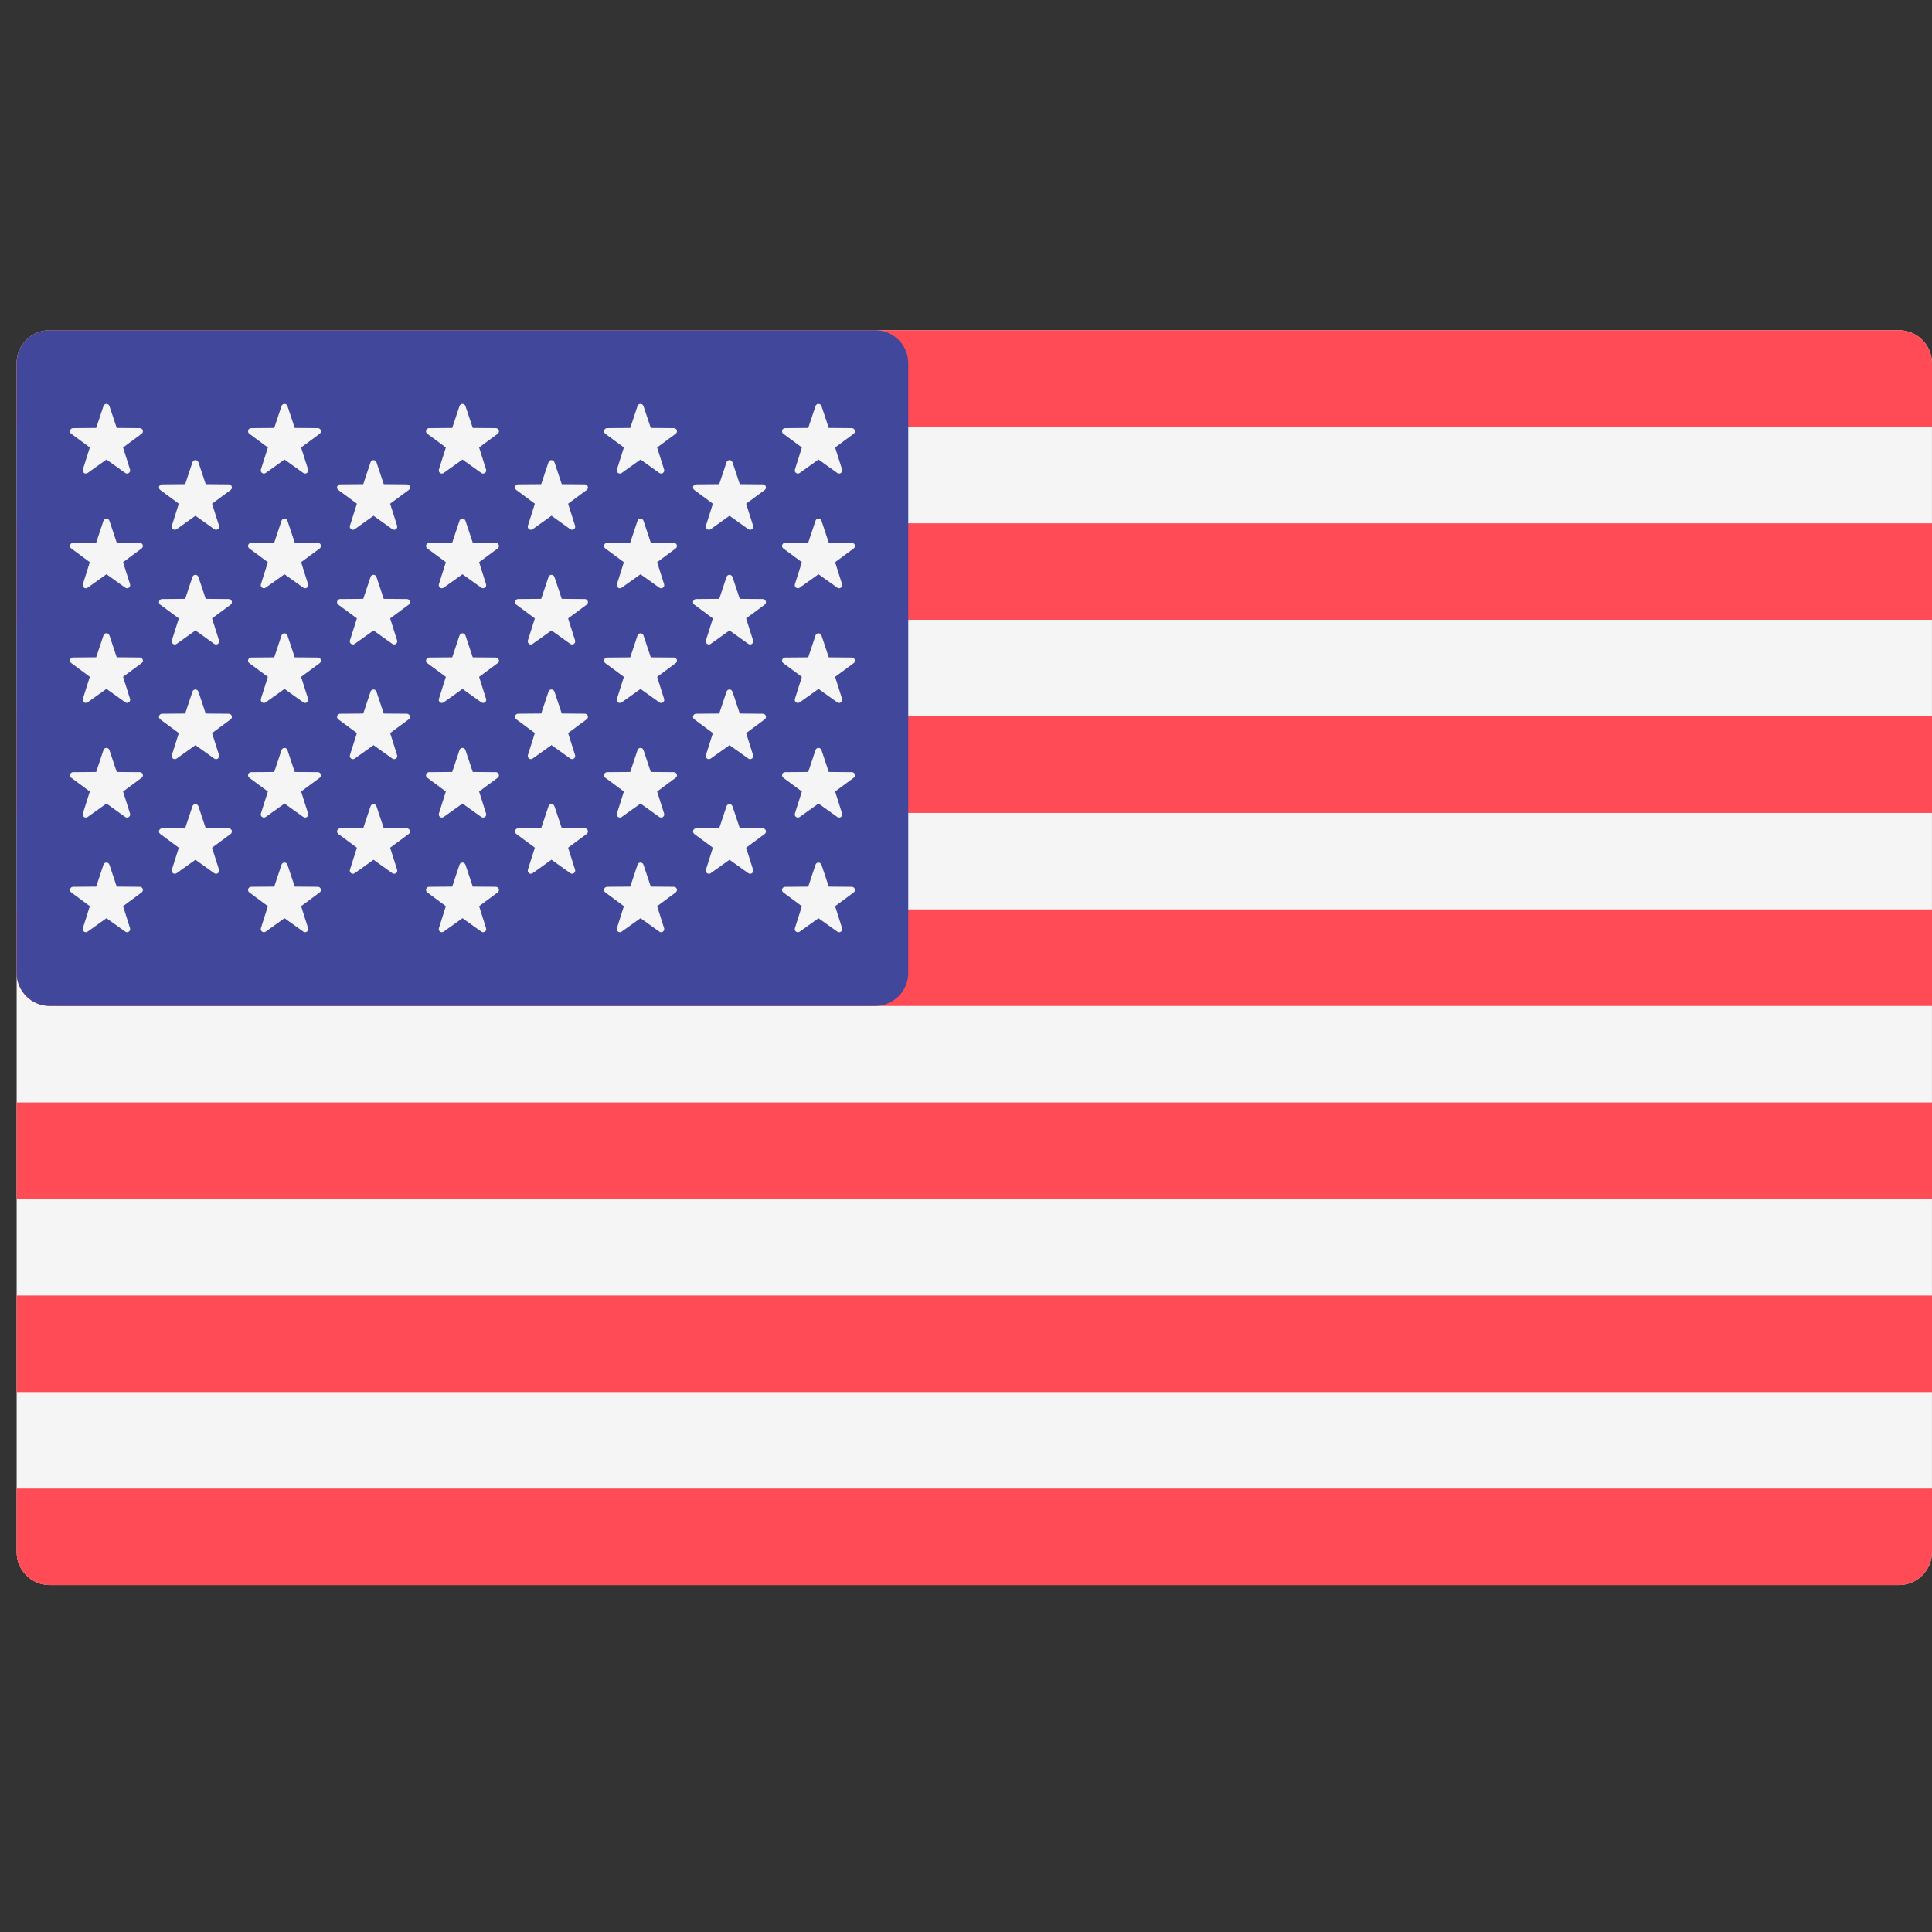 <svg xmlns="http://www.w3.org/2000/svg" xmlns:xlink="http://www.w3.org/1999/xlink" width="63" height="63" fill="none"><rect width="100%" height="100%" fill="#333333" stroke="none"/><g clip-path="url(#A)"><path d="M61.923 51.687H1.62c-.595 0-1.077-.482-1.077-1.077V11.845c0-.595.482-1.077 1.077-1.077h60.302c.595 0 1.077.482 1.077 1.077V50.61c0 .595-.482 1.077-1.077 1.077z" fill="#f5f5f5"/><g fill="#ff4b55"><path d="M63 13.916H.544v-2.07c0-.595.482-1.077 1.077-1.077h60.302c.595 0 1.077.482 1.077 1.077v2.07zm0 9.444H.544v3.148H63V23.36zm0-6.297H.544v3.148H63v-3.148zm0 15.74H1.62c-.595 0-1.077-.482-1.077-1.077v-2.07H63v3.148zm0 9.443H.544v3.148H63v-3.148zm-1.077 9.442H1.62c-.595 0-1.077-.482-1.077-1.077v-2.07H63v2.07c0 .595-.482 1.077-1.077 1.077zM63 35.95H.544v3.148H63V35.95z"/></g><path d="M28.542 10.768H1.62c-.595 0-1.077.482-1.077 1.077v19.88c0 .595.482 1.077 1.077 1.077h26.92c.595 0 1.077-.482 1.077-1.077v-19.88c0-.595-.482-1.077-1.077-1.077z" fill="#41479b"/><g fill="#f5f5f5"><use xlink:href="#B"/><use xlink:href="#C"/><path d="M3.568 20.718l.238.715.753.006c.098.001.138.125.06.183l-.606.448.227.718c.03.093-.076.17-.156.113l-.613-.438-.613.438c-.08.057-.185-.02-.156-.113l.227-.718-.606-.448c-.078-.058-.038-.182.06-.183l.753-.006.238-.715c.03-.093.162-.093.192 0zm0 3.74l.238.715.753.006c.098.001.138.125.06.183l-.606.448.227.718c.03.093-.076.17-.156.113l-.613-.438-.613.438c-.08.057-.185-.02-.156-.113l.227-.718-.606-.448c-.078-.058-.038-.182.06-.183l.753-.006.238-.715c.03-.093.162-.093.192 0z"/><path d="M3.568 28.197l.238.715.753.006c.098.001.138.125.06.183l-.606.448.227.718c.03.093-.076.17-.156.113l-.613-.438-.613.438c-.08.057-.185-.02-.156-.113l.227-.718-.606-.448c-.078-.058-.038-.182.06-.183l.753-.006.238-.715c.03-.093.162-.093.192 0zM6.47 15.073l.238.715.753.006c.098.001.138.125.06.183l-.606.448.227.718c.03.093-.076.17-.156.113l-.613-.438-.613.438c-.08.057-.185-.02-.156-.113l.227-.718-.606-.448c-.078-.058-.038-.182.06-.183l.753-.006.238-.715c.03-.092.162-.092.192 0zm0 3.74l.238.715.753.006c.098.001.138.125.06.183l-.606.448.227.718c.03.093-.076.17-.156.113l-.613-.438-.613.438c-.08.057-.185-.02-.156-.113l.227-.718-.606-.448c-.078-.058-.038-.182.06-.183l.753-.006.238-.715c.03-.093.162-.093.192 0zm0 3.74l.238.715.753.006c.098.001.138.125.06.183l-.606.448.227.718c.03.093-.076.17-.156.113l-.613-.438-.613.438c-.08.057-.185-.02-.156-.113l.227-.718-.606-.448c-.078-.058-.038-.182.06-.183l.753-.006.238-.715c.03-.093.162-.093.192 0zm0 3.738l.238.715.753.006c.098.001.138.125.06.183l-.606.448.227.718c.03.093-.076.17-.156.113l-.613-.438-.613.438c-.08.057-.185-.02-.156-.113l.227-.718-.606-.448c-.078-.058-.038-.182.06-.183l.753-.006.238-.715c.03-.093.162-.093.192 0z"/><use xlink:href="#D"/><use xlink:href="#E"/><path d="M9.373 20.72l.238.715.754.006c.098.001.138.125.06.183l-.606.448.227.718c.03.093-.076.17-.156.113l-.613-.438-.613.438c-.08.057-.185-.02-.156-.113l.227-.718-.606-.448c-.078-.058-.038-.182.06-.183l.753-.006.238-.715c.03-.092.162-.092.192 0zm0 3.738l.238.715.754.006c.098.001.138.125.06.183l-.606.448.227.718c.03.093-.076.17-.156.113l-.613-.438-.613.438c-.08.057-.185-.02-.156-.113l.227-.718-.606-.448c-.078-.058-.038-.182.06-.183l.753-.006.238-.715c.03-.093.162-.093.192 0z"/><path d="M9.373 28.197l.238.715.754.006c.098.001.138.125.06.183l-.606.448.227.718c.03.093-.076.17-.156.113l-.613-.438-.613.438c-.08.057-.185-.02-.156-.113l.227-.718-.606-.448c-.078-.058-.038-.182.06-.183l.753-.006.238-.715c.03-.093.162-.093.192 0zm2.903-13.124l.238.715.754.006c.098.001.138.125.06.183l-.606.448.227.718c.03.093-.076.17-.156.113l-.613-.438-.613.438c-.08.057-.185-.02-.156-.113l.227-.718-.606-.448c-.078-.058-.038-.182.06-.183l.753-.006.238-.715c.03-.092.162-.092.192 0zm0 3.74l.238.715.754.006c.098.001.138.125.06.183l-.606.448.227.718c.03.093-.076.17-.156.113l-.613-.438-.613.438c-.08.057-.185-.02-.156-.113l.227-.718-.606-.448c-.078-.058-.038-.182.06-.183l.753-.006.238-.715c.03-.093.162-.093.192 0zm0 3.74l.238.715.754.006c.098.001.138.125.06.183l-.606.448.227.718c.03.093-.076.17-.156.113l-.613-.438-.613.438c-.08.057-.185-.02-.156-.113l.227-.718-.606-.448c-.078-.058-.038-.182.06-.183l.753-.006.238-.715c.03-.093.162-.093.192 0zm0 3.738l.238.715.754.006c.098.001.138.125.06.183l-.606.448.227.718c.03.093-.076.17-.156.113l-.613-.438-.613.438c-.08.057-.185-.02-.156-.113l.227-.718-.606-.448c-.078-.058-.038-.182.06-.183l.753-.006.238-.715c.03-.093.162-.093.192 0z"/><use xlink:href="#F"/><use xlink:href="#G"/><path d="M15.178 20.72l.238.715.753.006c.098.001.138.125.06.183l-.606.448.227.718c.03.093-.077.17-.156.113l-.613-.438-.613.438c-.08.057-.185-.02-.156-.113l.227-.718-.606-.448c-.078-.058-.038-.182.06-.183l.753-.006.238-.715c.03-.092.162-.092.193 0zm0 3.738l.238.715.753.006c.098.001.138.125.06.183l-.606.448.227.718c.03.093-.077.17-.156.113l-.613-.438-.613.438c-.08.057-.185-.02-.156-.113l.227-.718-.606-.448c-.078-.058-.038-.182.06-.183l.753-.006.238-.715c.03-.093.162-.093.193 0z"/><path d="M15.178 28.197l.238.715.753.006c.098.001.138.125.06.183l-.606.448.227.718c.03.093-.077.17-.156.113l-.613-.438-.613.438c-.08.057-.185-.02-.156-.113l.227-.718-.606-.448c-.078-.058-.038-.182.06-.183l.753-.006.238-.715c.03-.093.162-.093.193 0zm2.902-13.124l.238.715.753.006c.098.001.138.125.06.183l-.606.448.227.718c.03.093-.076.17-.156.113l-.613-.438-.613.438c-.08.057-.185-.02-.156-.113l.227-.718-.606-.448c-.078-.058-.038-.182.06-.183l.753-.006.238-.715c.03-.092.162-.092.193 0z"/><use xlink:href="#H"/><path d="M18.08 22.552l.238.715.753.006c.098.001.138.125.06.183l-.606.448.227.718c.03.093-.076.17-.156.113l-.613-.438-.613.438c-.08.057-.185-.02-.156-.113l.227-.718-.606-.448c-.078-.058-.038-.182.06-.183l.753-.006.238-.715c.03-.093.162-.093.193 0zm0 3.738l.238.715.753.006c.098.001.138.125.06.183l-.606.448.227.718c.03.093-.076.17-.156.113l-.613-.438-.613.438c-.08.057-.185-.02-.156-.113l.227-.718-.606-.448c-.078-.058-.038-.182.06-.183l.753-.006.238-.715c.03-.093.162-.093.193 0z"/><use xlink:href="#I"/><use xlink:href="#J"/><path d="M20.983 20.72l.238.715.753.006c.098.001.138.125.06.183l-.606.448.227.718c.03.093-.076.17-.156.113l-.613-.438-.613.438c-.08.057-.185-.02-.156-.113l.227-.718-.606-.448c-.08-.058-.038-.182.06-.183l.753-.006.238-.715c.03-.092.162-.092.193 0zm0 3.738l.238.715.753.006c.098.001.138.125.06.183l-.606.448.227.718c.03.093-.076.17-.156.113l-.613-.438-.613.438c-.08.057-.185-.02-.156-.113l.227-.718-.606-.448c-.08-.058-.038-.182.06-.183l.753-.006.238-.715c.03-.093.162-.093.193 0z"/><path d="M20.983 28.197l.238.715.753.006c.098.001.138.125.06.183l-.606.448.227.718c.03.093-.076.17-.156.113l-.613-.438-.613.438c-.08.057-.185-.02-.156-.113l.227-.718-.606-.448c-.08-.058-.038-.182.06-.183l.753-.006.238-.715c.03-.093.162-.093.193 0zm2.902-13.124l.238.715.753.006c.098.001.138.125.06.183l-.606.448.227.718c.03.093-.076.17-.156.113l-.613-.438-.613.438c-.08.057-.185-.02-.156-.113l.227-.718-.606-.448c-.078-.058-.038-.182.06-.183l.753-.006.238-.715c.03-.092.162-.092.192 0zm0 3.74l.238.715.753.006c.098.001.138.125.06.183l-.606.448.227.718c.03.093-.076.17-.156.113l-.613-.438-.613.438c-.08.057-.185-.02-.156-.113l.227-.718-.606-.448c-.078-.058-.038-.182.06-.183l.753-.006.238-.715c.03-.093.162-.093.192 0zm0 3.74l.238.715.753.006c.098.001.138.125.06.183l-.606.448.227.718c.03.093-.076.17-.156.113l-.613-.438-.613.438c-.08.057-.185-.02-.156-.113l.227-.718-.606-.448c-.078-.058-.038-.182.06-.183l.753-.006.238-.715c.03-.093.162-.093.192 0zm0 3.738l.238.715.753.006c.098.001.138.125.06.183l-.606.448.227.718c.03.093-.076.17-.156.113l-.613-.438-.613.438c-.08.057-.185-.02-.156-.113l.227-.718-.606-.448c-.078-.058-.038-.182.06-.183l.753-.006.238-.715c.03-.093.162-.093.192 0z"/><use xlink:href="#K"/><use xlink:href="#L"/><path d="M26.787 20.72l.238.715.753.006c.098.001.138.125.06.183l-.606.448.227.718c.03.093-.077.17-.156.113l-.613-.438-.613.438c-.08.057-.185-.02-.156-.113l.227-.718-.606-.448c-.078-.058-.038-.182.06-.183l.753-.006.238-.715c.03-.092.162-.092.192 0zm0 3.738l.238.715.753.006c.098.001.138.125.06.183l-.606.448.227.718c.03.093-.077.17-.156.113l-.613-.438-.613.438c-.08.057-.185-.02-.156-.113l.227-.718-.606-.448c-.078-.058-.038-.182.06-.183l.753-.006.238-.715c.03-.093.162-.093.192 0zm0 3.74l.238.715.753.006c.098.001.138.125.06.183l-.606.448.227.718c.03.093-.077.17-.156.113l-.613-.438-.613.438c-.08.057-.185-.02-.156-.113l.227-.718-.606-.448c-.078-.058-.038-.182.06-.183l.753-.006.238-.715c.03-.093.162-.093.192 0z"/></g></g><defs><clipPath id="A"><path fill="#fff" d="M.544 0H63v62.456H.544z"/></clipPath><path id="B" d="M3.568 13.24l.238.715.753.006c.098.001.138.125.06.183l-.606.448.227.718c.03.093-.076.17-.156.113l-.613-.438-.613.438c-.08.057-.185-.02-.156-.113l.227-.718-.606-.448c-.078-.058-.038-.182.06-.183l.753-.006.238-.715c.03-.093.162-.093.192 0z"/><path id="C" d="M3.568 16.98l.238.715.753.006c.098.001.138.125.06.183l-.606.448.227.718c.03.093-.076.17-.156.113l-.613-.438-.613.438c-.08.057-.185-.02-.156-.113l.227-.718-.606-.448c-.078-.058-.038-.182.06-.183l.753-.006.238-.715c.03-.092.162-.092.192 0z"/><path id="D" d="M9.373 13.24l.238.715.754.006c.098.001.138.125.06.183l-.606.448.227.718c.03.093-.076.17-.156.113l-.613-.438-.613.438c-.08.057-.185-.02-.156-.113l.227-.718-.606-.448c-.078-.058-.038-.182.06-.183l.753-.006.238-.715c.03-.093.162-.093.192 0z"/><path id="E" d="M9.373 16.98l.238.715.754.006c.098.001.138.125.06.183l-.606.448.227.718c.03.093-.076.17-.156.113l-.613-.438-.613.438c-.08.057-.185-.02-.156-.113l.227-.718-.606-.448c-.078-.058-.038-.182.06-.183l.753-.006.238-.715c.03-.092.162-.092.192 0z"/><path id="F" d="M15.178 13.24l.238.715.753.006c.098.001.138.125.06.183l-.606.448.227.718c.03.093-.077.17-.156.113l-.613-.438-.613.438c-.08.057-.185-.02-.156-.113l.227-.718-.606-.448c-.078-.058-.038-.182.06-.183l.753-.006.238-.715c.03-.093.162-.093.193 0z"/><path id="G" d="M15.178 16.98l.238.715.753.006c.098.001.138.125.06.183l-.606.448.227.718c.03.093-.077.17-.156.113l-.613-.438-.613.438c-.08.057-.185-.02-.156-.113l.227-.718-.606-.448c-.078-.058-.038-.182.06-.183l.753-.006.238-.715c.03-.092.162-.092.193 0z"/><path id="H" d="M18.08 18.813l.238.715.753.006c.098.001.138.125.06.183l-.606.448.227.718c.03.093-.076.17-.156.113l-.613-.438-.613.438c-.08.057-.185-.02-.156-.113l.227-.718-.606-.448c-.078-.058-.038-.182.06-.183l.753-.006.238-.715c.03-.093.162-.093.193 0z"/><path id="I" d="M20.983 13.24l.238.715.753.006c.098.001.138.125.06.183l-.606.448.227.718c.03.093-.076.17-.156.113l-.613-.438-.613.438c-.08.057-.185-.02-.156-.113l.227-.718-.606-.448c-.08-.058-.038-.182.06-.183l.753-.006.238-.715c.03-.093.162-.093.193 0z"/><path id="J" d="M20.983 16.98l.238.715.753.006c.098.001.138.125.06.183l-.606.448.227.718c.03.093-.076.17-.156.113l-.613-.438-.613.438c-.08.057-.185-.02-.156-.113l.227-.718-.606-.448c-.08-.058-.038-.182.06-.183l.753-.006.238-.715c.03-.092.162-.092.193 0z"/><path id="K" d="M26.787 13.24l.238.715.753.006c.098.001.138.125.06.183l-.606.448.227.718c.03.093-.077.17-.156.113l-.613-.438-.613.438c-.08.057-.185-.02-.156-.113l.227-.718-.606-.448c-.078-.058-.038-.182.06-.183l.753-.006.238-.715c.03-.093.162-.093.192 0z"/><path id="L" d="M26.787 16.98l.238.715.753.006c.098.001.138.125.06.183l-.606.448.227.718c.03.093-.077.17-.156.113l-.613-.438-.613.438c-.08.057-.185-.02-.156-.113l.227-.718-.606-.448c-.078-.058-.038-.182.06-.183l.753-.006.238-.715c.03-.092.162-.092.192 0z"/></defs></svg>